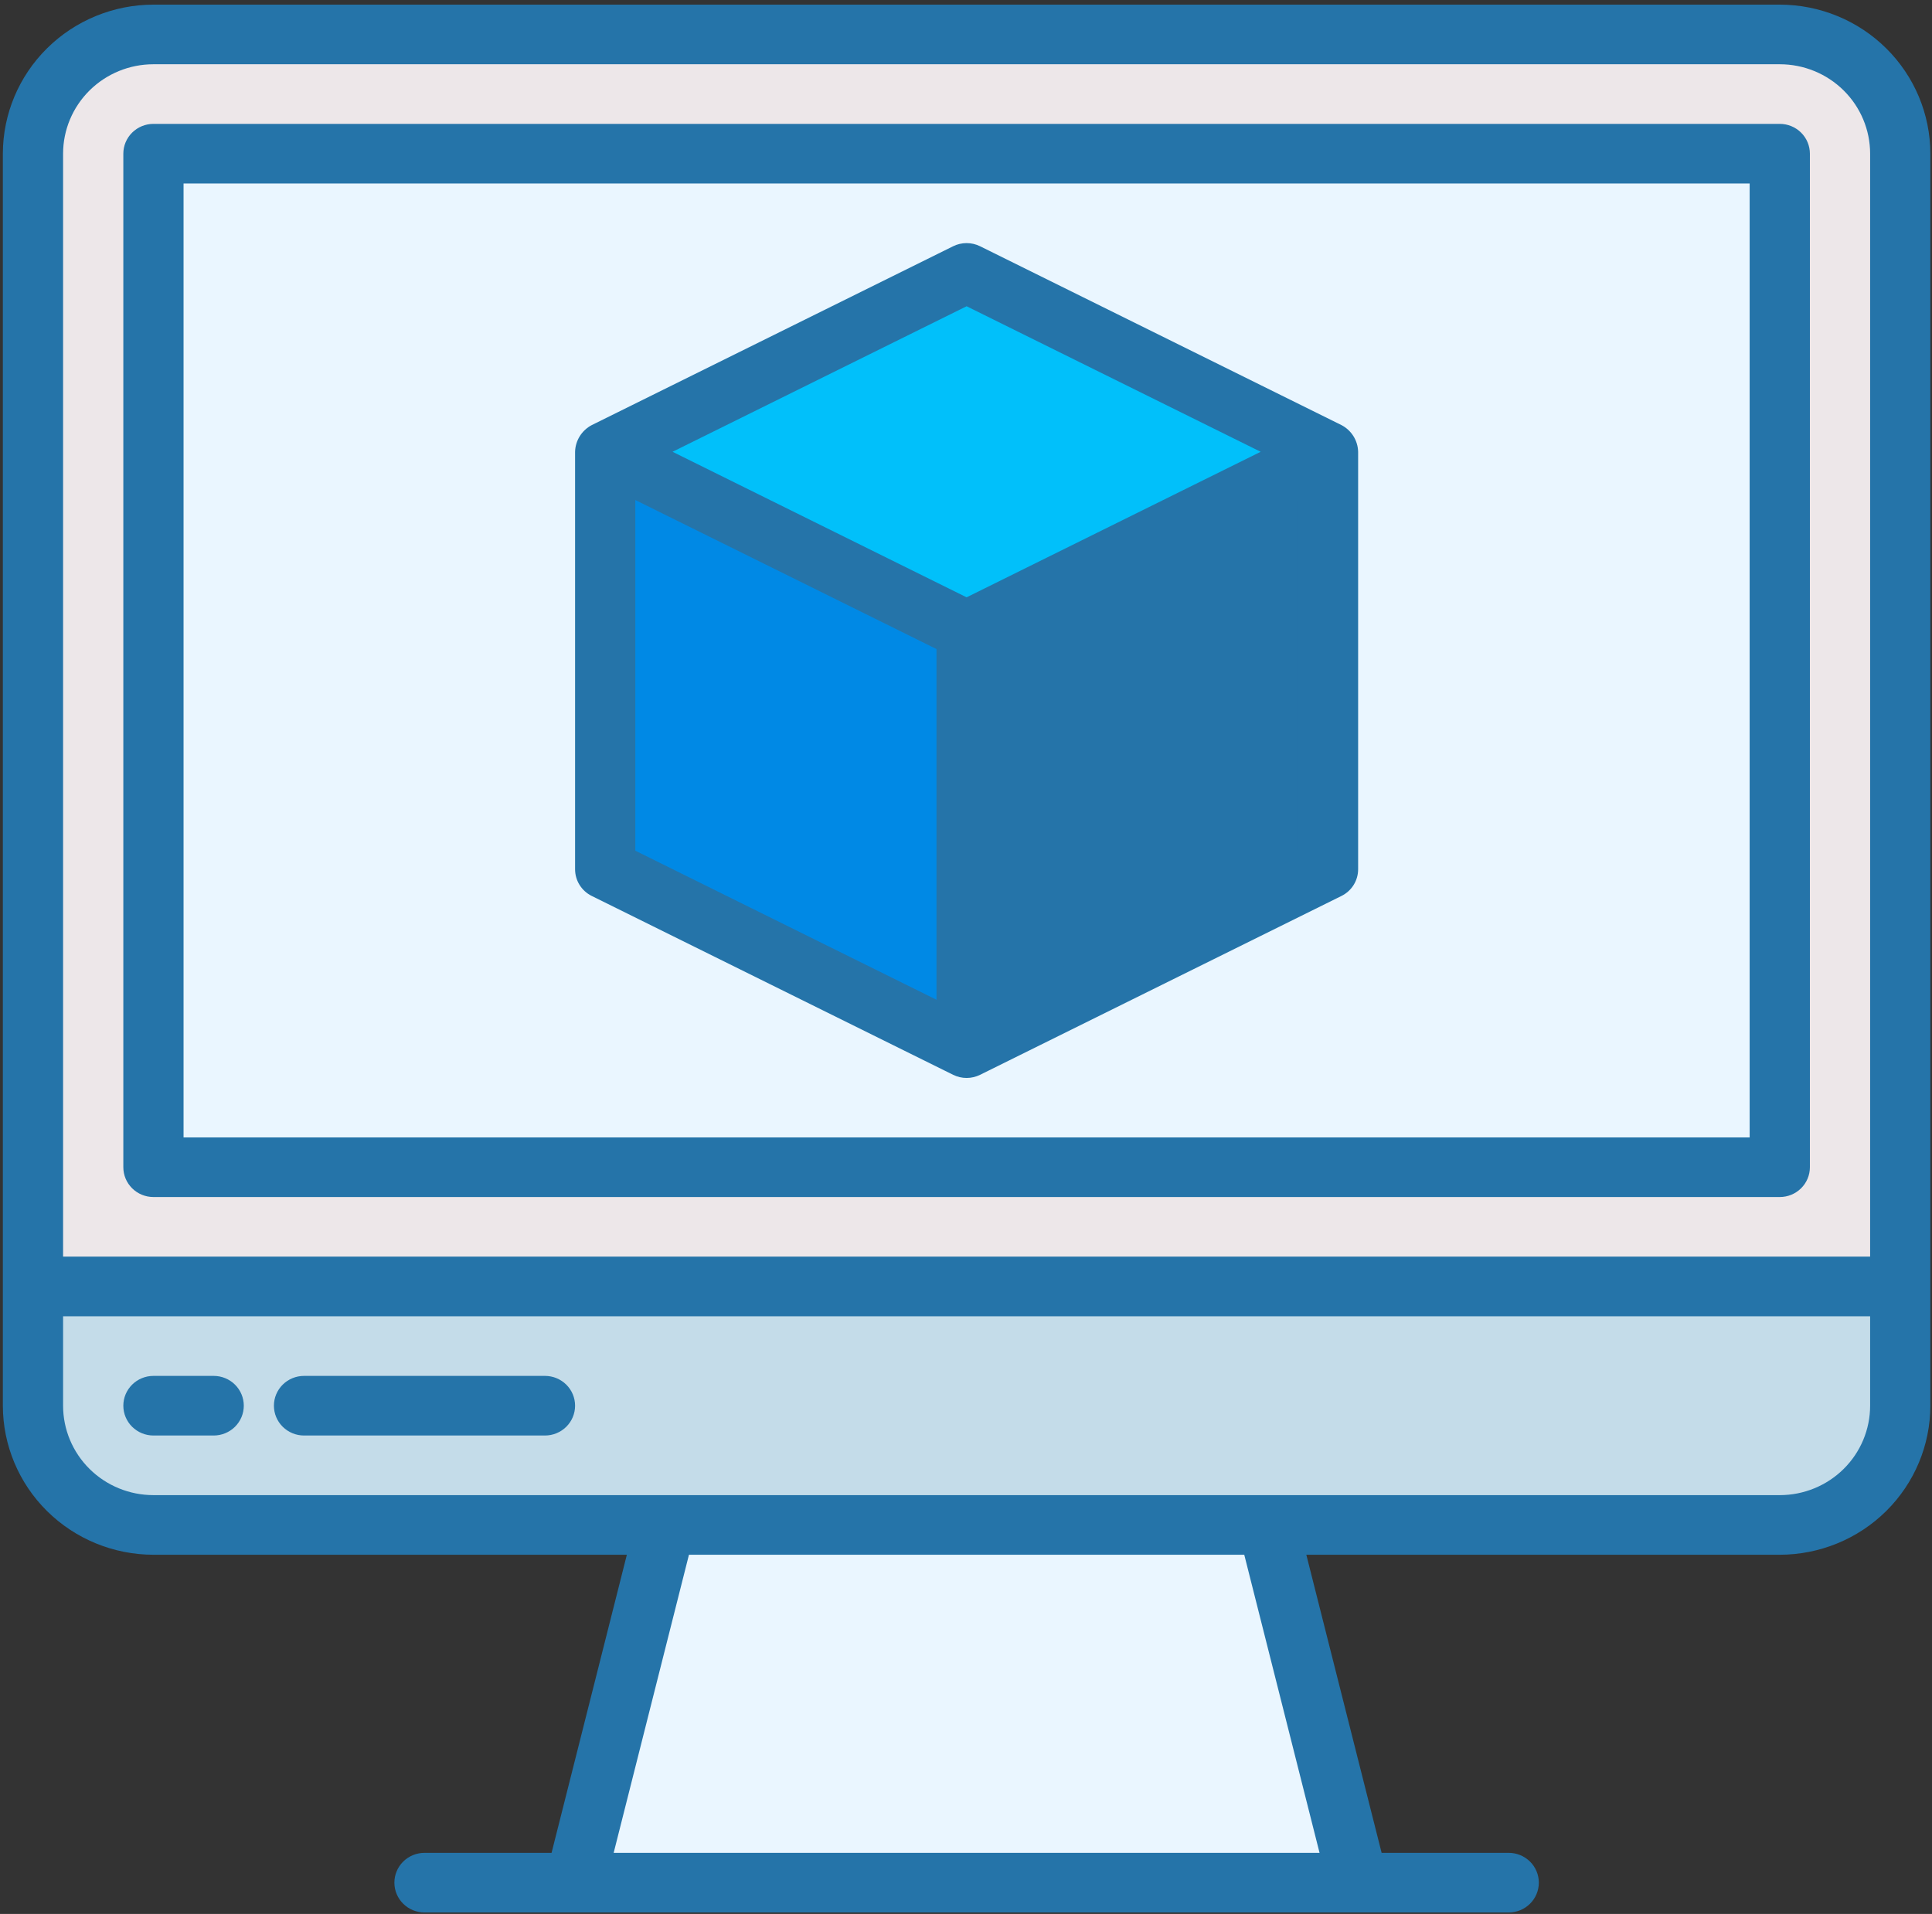 <svg width="325" height="322" viewBox="0 0 325 322" fill="none" xmlns="http://www.w3.org/2000/svg">
<rect x="0" y="0" width="325" height="322" fill="#333333" stroke="none"/>
<path d="M96.74 316.738L111.939 256.555H213.266L228.465 316.738H96.74Z" fill="#EAF6FF"/>
<path d="M5.547 216.434L5.547 25.856C5.547 20.535 7.682 15.433 11.482 11.671C15.283 7.909 20.438 5.795 25.812 5.795L299.393 5.795C304.767 5.795 309.922 7.909 313.722 11.671C317.523 15.433 319.658 20.535 319.658 25.856L319.658 216.434L5.547 216.434Z" fill="#EDE7E9"/>
<path d="M25.812 25.856L299.393 25.856L299.393 196.373L25.812 196.373L25.812 25.856Z" fill="#EAF6FF"/>
<path d="M25.812 256.555C20.438 256.555 15.283 254.442 11.482 250.679C7.682 246.917 5.547 241.815 5.547 236.494L5.547 216.433L319.658 216.433V236.494C319.658 241.815 317.523 246.917 313.722 250.679C309.922 254.442 304.767 256.555 299.393 256.555L25.812 256.555Z" fill="#C4DCE9"/>
<path d="M162.602 45.917L101.807 76.008L101.807 146.221L162.602 176.312L223.398 146.221L223.398 76.008L162.602 45.917Z" fill="#0089E5"/>
<path d="M223.398 146.221L223.398 76.008L162.602 45.917L162.602 176.312L223.398 146.221Z" fill="#2574A9"/>
<path d="M223.398 76.008L162.602 106.099L101.807 76.008L162.602 45.917L223.398 76.008Z" fill="#01C0FA"/>
<path d="M299.393 0.78L25.812 0.78C19.096 0.788 12.658 3.432 7.909 8.133C3.16 12.834 0.489 19.208 0.481 25.856L0.481 236.494C0.489 243.142 3.16 249.516 7.909 254.217C12.658 258.918 19.096 261.562 25.812 261.57H105.449L92.784 311.722H71.409C70.065 311.722 68.777 312.251 67.827 313.191C66.876 314.132 66.343 315.407 66.343 316.737C66.343 318.068 66.876 319.343 67.827 320.284C68.777 321.224 70.065 321.753 71.409 321.753L253.796 321.753C255.14 321.753 256.428 321.224 257.378 320.284C258.329 319.343 258.862 318.068 258.862 316.737C258.862 315.407 258.329 314.132 257.378 313.191C256.428 312.251 255.14 311.722 253.796 311.722H232.416L219.75 261.57H299.393C306.109 261.562 312.547 258.918 317.296 254.217C322.045 249.516 324.716 243.142 324.724 236.494L324.724 25.856C324.716 19.208 322.045 12.834 317.296 8.133C312.547 3.432 306.109 0.788 299.393 0.78V0.78ZM10.613 25.856C10.613 21.866 12.215 18.039 15.065 15.217C17.915 12.396 21.781 10.81 25.812 10.81L299.393 10.81C303.424 10.81 307.29 12.396 310.14 15.217C312.99 18.039 314.592 21.866 314.592 25.856L314.592 211.418L10.613 211.418L10.613 25.856ZM221.975 311.722L103.23 311.722L115.896 261.57L209.309 261.57L221.975 311.722ZM314.592 236.494C314.592 240.485 312.99 244.312 310.14 247.133C307.29 249.955 303.424 251.54 299.393 251.54L25.812 251.54C21.781 251.54 17.915 249.955 15.065 247.133C12.215 244.312 10.613 240.485 10.613 236.494L10.613 221.449L314.592 221.449V236.494Z" fill="#2574A9"/>
<path d="M299.393 20.841L25.812 20.841C24.468 20.841 23.18 21.369 22.23 22.31C21.28 23.25 20.746 24.526 20.746 25.856L20.746 196.373C20.746 197.703 21.28 198.978 22.23 199.919C23.18 200.86 24.468 201.388 25.812 201.388L299.393 201.388C300.736 201.388 302.025 200.86 302.975 199.919C303.925 198.978 304.459 197.703 304.459 196.373L304.459 25.856C304.459 24.526 303.925 23.25 302.975 22.31C302.025 21.369 300.736 20.841 299.393 20.841V20.841ZM294.326 191.357L30.878 191.357L30.878 30.871L294.326 30.871L294.326 191.357Z" fill="#2574A9"/>
<path d="M51.144 241.509H91.674C93.018 241.509 94.306 240.981 95.257 240.041C96.207 239.1 96.74 237.824 96.74 236.494C96.74 235.164 96.207 233.889 95.257 232.948C94.306 232.008 93.018 231.479 91.674 231.479H51.144C49.8 231.479 48.511 232.008 47.561 232.948C46.611 233.889 46.078 235.164 46.078 236.494C46.078 237.824 46.611 239.1 47.561 240.041C48.511 240.981 49.8 241.509 51.144 241.509V241.509Z" fill="#2574A9"/>
<path d="M25.812 241.509H35.945C37.288 241.509 38.577 240.981 39.527 240.041C40.477 239.1 41.011 237.824 41.011 236.494C41.011 235.164 40.477 233.889 39.527 232.948C38.577 232.008 37.288 231.479 35.945 231.479H25.812C24.468 231.479 23.18 232.008 22.23 232.948C21.28 233.889 20.746 235.164 20.746 236.494C20.746 237.824 21.28 239.1 22.23 240.041C23.18 240.981 24.468 241.509 25.812 241.509Z" fill="#2574A9"/>
<path d="M99.542 150.734L160.338 180.826C161.041 181.173 161.816 181.355 162.602 181.355C163.389 181.355 164.164 181.173 164.867 180.826L225.663 150.734C226.509 150.316 227.22 149.671 227.715 148.874C228.21 148.076 228.47 147.157 228.464 146.221L228.464 76.008C228.443 75.081 228.172 74.176 227.679 73.387C227.187 72.598 226.491 71.953 225.663 71.519L164.867 41.428C164.164 41.08 163.389 40.899 162.602 40.899C161.816 40.899 161.041 41.08 160.338 41.428L99.542 71.519C98.715 71.954 98.019 72.599 97.527 73.388C97.035 74.177 96.763 75.081 96.74 76.008L96.74 146.221C96.735 147.157 96.995 148.076 97.49 148.874C97.985 149.671 98.696 150.316 99.542 150.734V150.734ZM106.873 84.123L157.536 109.198L157.536 168.197L106.873 143.121L106.873 84.123ZM167.669 168.197L167.669 109.198L218.332 84.123L218.332 143.121L167.669 168.197ZM162.602 51.524L212.07 76.008L162.602 100.492L113.135 76.008L162.602 51.524Z" fill="#2574A9"/>
</svg>
